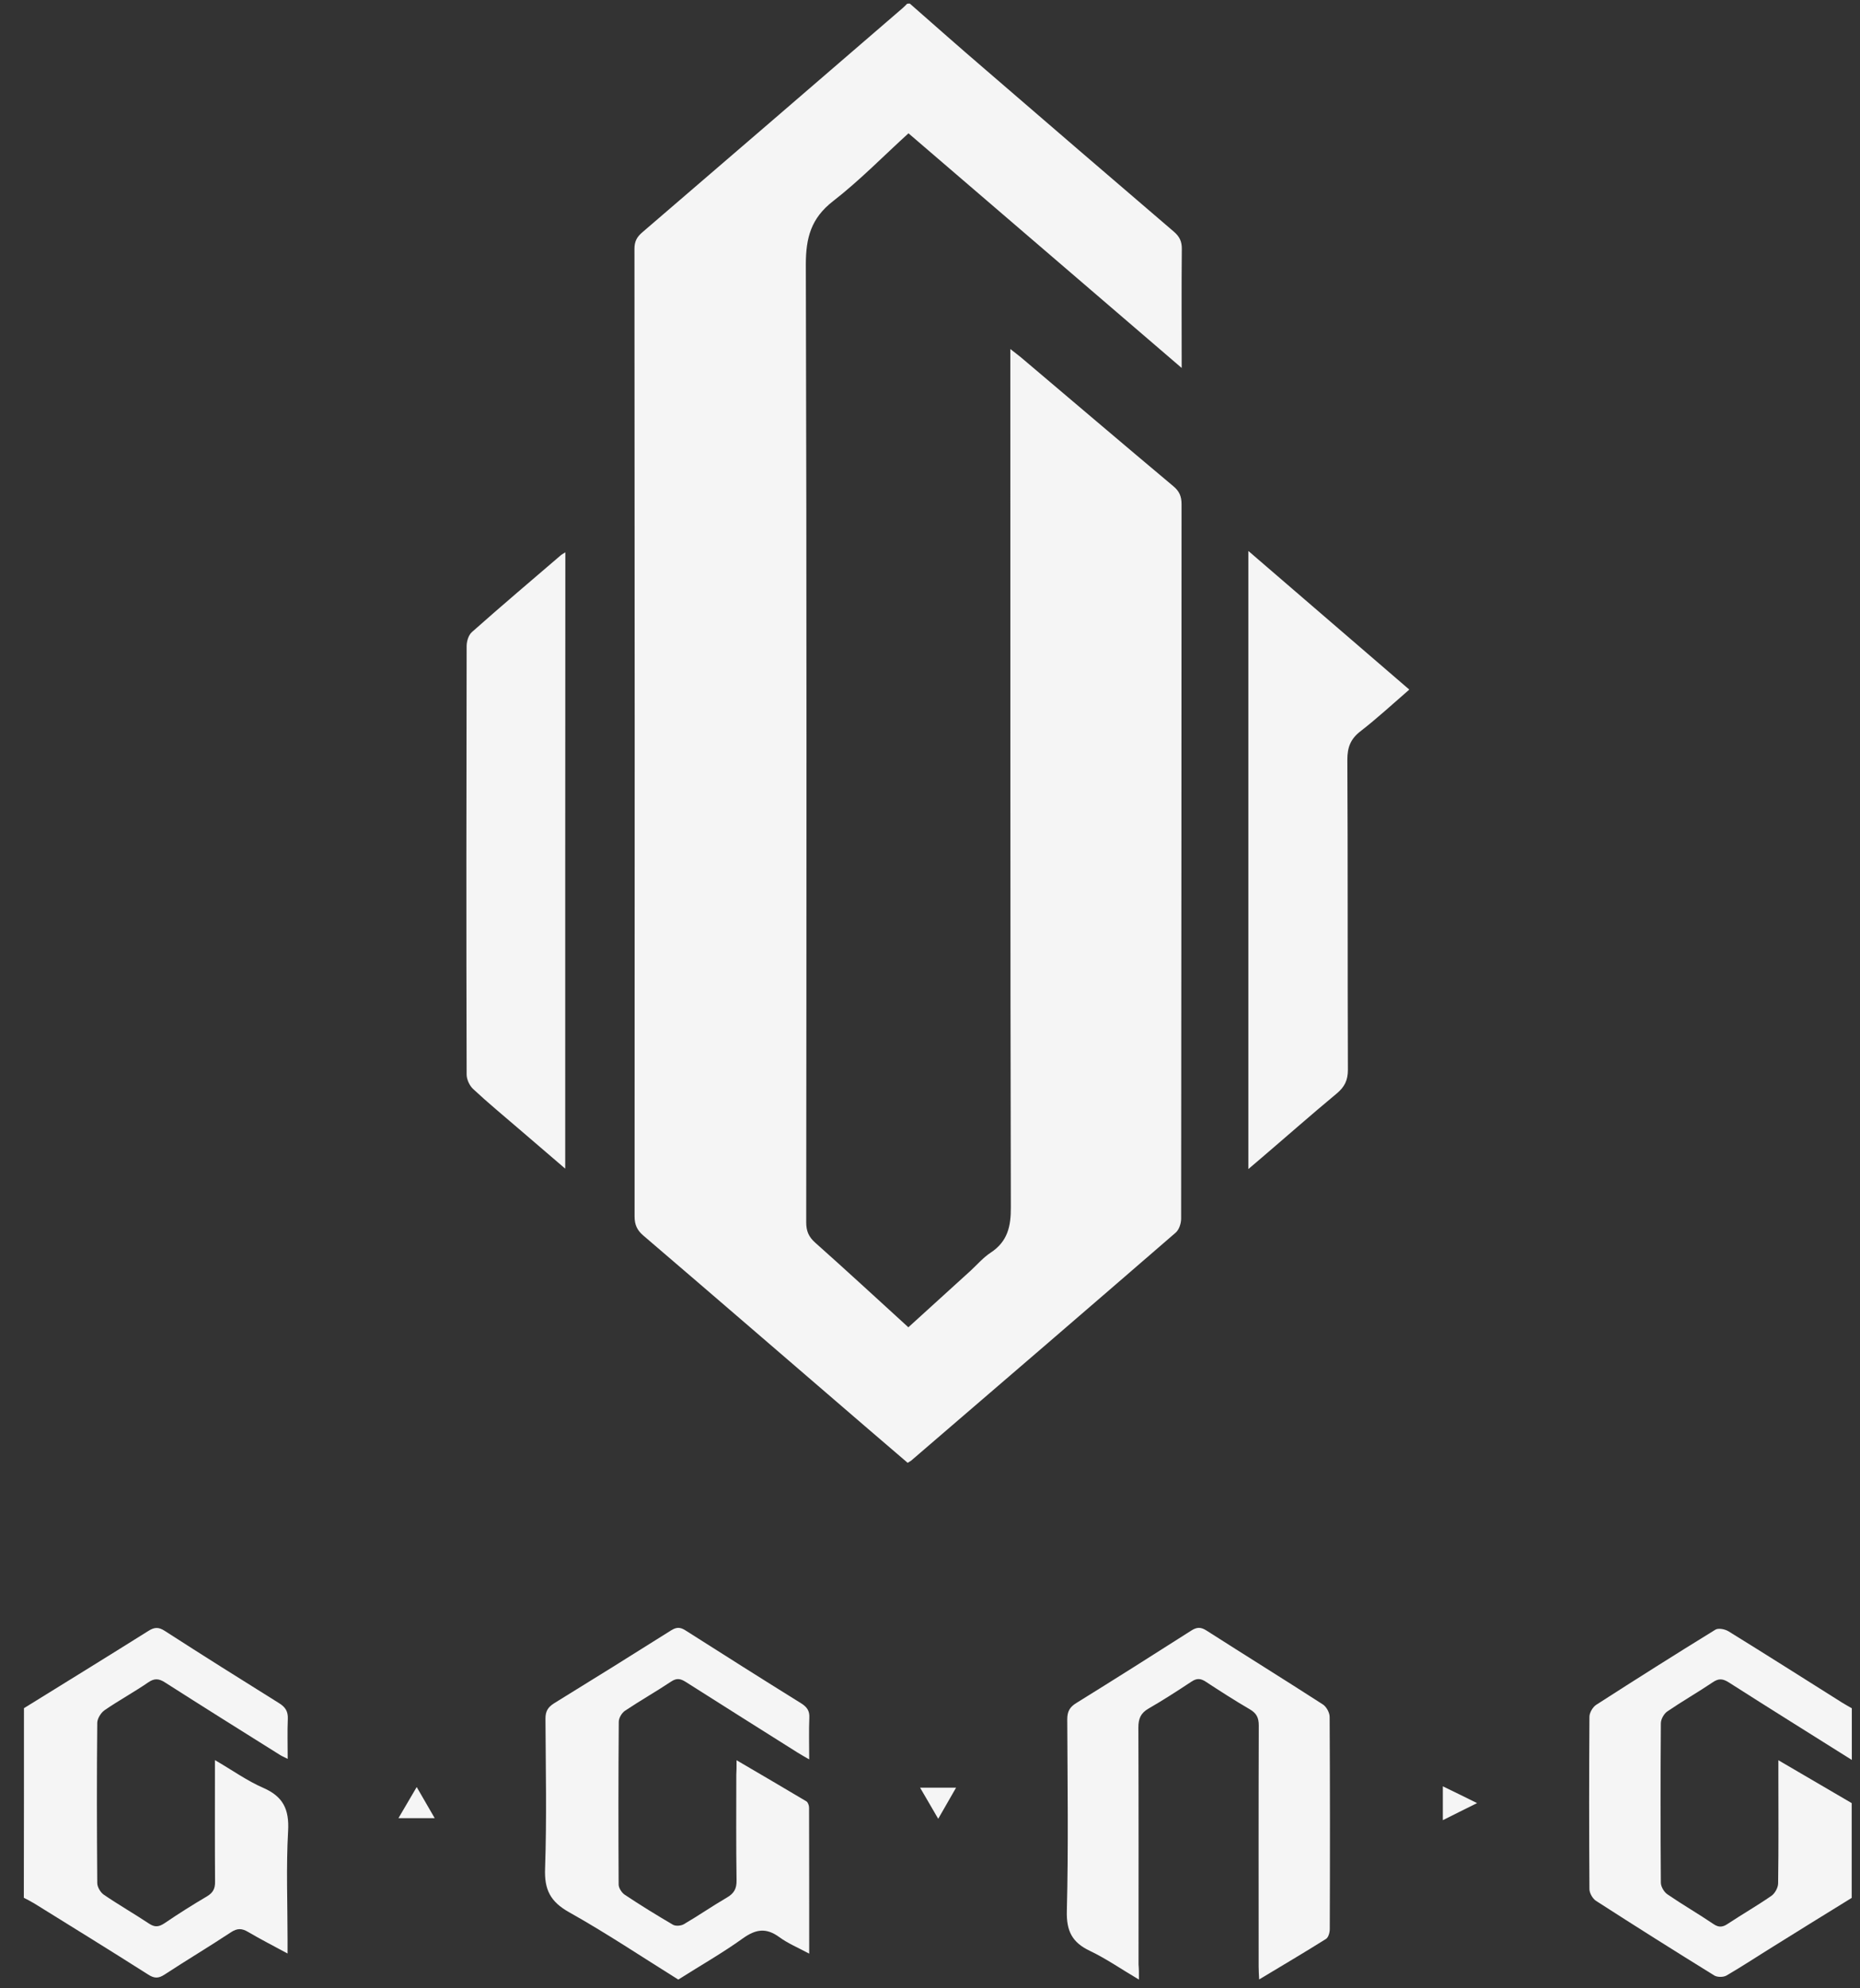 <svg width="58" height="62" viewBox="0 0 58 62" fill="none" xmlns="http://www.w3.org/2000/svg">
<rect x="0" y="0" width="58" height="62" fill="#333333" stroke="none"/>
<path d="M28.371 0.112C29.134 0.783 29.898 1.458 30.669 2.12C32.643 3.824 34.621 5.527 36.603 7.223C36.78 7.375 36.856 7.527 36.852 7.767C36.84 8.973 36.848 10.179 36.848 11.474C33.976 9.007 31.163 6.59 28.329 4.157C27.54 4.874 26.802 5.633 25.975 6.274C25.292 6.805 25.128 7.413 25.128 8.248C25.157 18.205 25.149 28.158 25.14 38.115C25.14 38.385 25.216 38.567 25.419 38.748C26.389 39.612 27.342 40.49 28.325 41.388C28.983 40.789 29.628 40.203 30.269 39.621C30.475 39.431 30.661 39.212 30.893 39.06C31.42 38.714 31.526 38.242 31.521 37.635C31.5 28.875 31.509 20.12 31.505 11.36C31.505 11.229 31.505 11.099 31.505 10.884C31.652 11.002 31.749 11.069 31.838 11.145C33.419 12.482 34.996 13.827 36.582 15.156C36.776 15.316 36.844 15.476 36.844 15.725C36.84 23.152 36.84 30.575 36.831 38.001C36.831 38.149 36.768 38.343 36.662 38.436C33.921 40.81 31.171 43.176 28.417 45.542C28.392 45.563 28.363 45.576 28.303 45.614C27.894 45.264 27.481 44.91 27.068 44.555C24.735 42.548 22.403 40.532 20.063 38.529C19.864 38.36 19.788 38.187 19.788 37.93C19.793 27.871 19.793 17.817 19.784 7.758C19.784 7.535 19.856 7.392 20.025 7.248C22.736 4.92 25.44 2.588 28.143 0.256C28.194 0.214 28.24 0.163 28.287 0.117C28.325 0.112 28.346 0.112 28.371 0.112Z" fill="white" fill-opacity="0.95"/>
<path d="M0.747 53.265C2.042 52.463 3.337 51.666 4.627 50.856C4.813 50.738 4.943 50.73 5.133 50.852C6.318 51.616 7.512 52.366 8.709 53.113C8.903 53.235 8.984 53.37 8.975 53.598C8.958 53.998 8.971 54.399 8.971 54.846C8.853 54.787 8.773 54.753 8.705 54.707C7.52 53.965 6.335 53.222 5.154 52.468C4.96 52.341 4.817 52.324 4.619 52.463C4.176 52.767 3.703 53.024 3.261 53.328C3.147 53.408 3.037 53.585 3.033 53.716C3.016 55.382 3.02 57.052 3.033 58.718C3.033 58.844 3.134 59.009 3.235 59.08C3.699 59.397 4.184 59.675 4.648 59.983C4.825 60.101 4.952 60.088 5.125 59.974C5.559 59.679 6.006 59.397 6.457 59.131C6.647 59.017 6.71 58.886 6.706 58.671C6.698 57.554 6.702 56.432 6.702 55.314C6.702 55.196 6.702 55.078 6.702 54.884C7.246 55.2 7.702 55.529 8.208 55.749C8.828 56.019 9.022 56.419 8.984 57.094C8.92 58.22 8.967 59.355 8.967 60.485C8.967 60.603 8.967 60.721 8.967 60.915C8.515 60.67 8.119 60.468 7.739 60.244C7.541 60.126 7.398 60.122 7.195 60.257C6.512 60.708 5.812 61.126 5.129 61.573C4.943 61.695 4.813 61.695 4.623 61.573C3.442 60.822 2.253 60.088 1.063 59.35C0.958 59.287 0.848 59.232 0.743 59.177C0.747 57.208 0.747 55.238 0.747 53.265Z" fill="white" fill-opacity="0.95"/>
<path d="M57.741 59.181C56.923 59.687 56.105 60.189 55.291 60.699C54.806 60.999 54.329 61.315 53.836 61.602C53.739 61.657 53.553 61.657 53.46 61.602C52.225 60.839 50.993 60.062 49.77 59.274C49.665 59.206 49.563 59.033 49.563 58.907C49.551 57.114 49.551 55.326 49.563 53.534C49.563 53.407 49.665 53.234 49.77 53.163C51.002 52.37 52.242 51.586 53.49 50.818C53.583 50.759 53.789 50.801 53.899 50.868C55.088 51.602 56.269 52.353 57.454 53.099C57.547 53.159 57.648 53.209 57.745 53.268C57.745 53.804 57.745 54.344 57.745 54.879C56.467 54.074 55.185 53.277 53.912 52.463C53.726 52.345 53.595 52.328 53.406 52.459C52.942 52.771 52.457 53.049 51.993 53.365C51.887 53.437 51.79 53.61 51.79 53.736C51.778 55.394 51.778 57.047 51.79 58.704C51.79 58.831 51.891 59 51.997 59.071C52.465 59.392 52.963 59.679 53.435 59.999C53.604 60.113 53.726 60.092 53.882 59.986C54.329 59.691 54.797 59.421 55.236 59.118C55.346 59.042 55.447 58.861 55.447 58.725C55.464 57.583 55.455 56.444 55.455 55.301C55.455 55.183 55.455 55.069 55.455 54.888C56.261 55.36 56.999 55.79 57.741 56.225C57.741 57.207 57.741 58.194 57.741 59.181Z" fill="white" fill-opacity="0.95"/>
<path d="M38.927 36.454C38.927 30.001 38.927 23.633 38.927 17.18C40.618 18.635 42.263 20.052 43.946 21.503C43.419 21.959 42.938 22.405 42.419 22.806C42.115 23.042 42.014 23.304 42.014 23.688C42.031 26.914 42.019 30.136 42.031 33.362C42.031 33.687 41.926 33.894 41.685 34.096C40.867 34.775 40.07 35.48 39.26 36.171C39.172 36.247 39.079 36.327 38.927 36.454Z" fill="white" fill-opacity="0.95"/>
<path d="M17.625 36.441C17.119 36.007 16.659 35.61 16.195 35.214C15.71 34.796 15.217 34.391 14.753 33.957C14.639 33.851 14.551 33.657 14.551 33.506C14.538 29.052 14.542 24.598 14.551 20.145C14.551 19.997 14.61 19.803 14.715 19.71C15.626 18.901 16.558 18.112 17.482 17.319C17.515 17.29 17.553 17.273 17.629 17.222C17.625 23.628 17.625 30.001 17.625 36.441Z" fill="white" fill-opacity="0.95"/>
<path d="M35.515 61.728C34.967 61.404 34.499 61.079 33.989 60.834C33.436 60.573 33.251 60.219 33.267 59.59C33.318 57.6 33.288 55.605 33.28 53.614C33.28 53.37 33.356 53.23 33.563 53.104C34.76 52.362 35.954 51.607 37.143 50.848C37.32 50.734 37.443 50.73 37.62 50.843C38.826 51.615 40.045 52.37 41.247 53.146C41.361 53.218 41.462 53.403 41.462 53.538C41.474 55.744 41.474 57.95 41.466 60.155C41.466 60.261 41.424 60.417 41.344 60.463C40.673 60.885 39.99 61.286 39.264 61.724C39.256 61.56 39.248 61.442 39.248 61.328C39.248 58.818 39.243 56.313 39.252 53.804C39.252 53.559 39.18 53.42 38.969 53.298C38.505 53.028 38.054 52.737 37.603 52.442C37.438 52.332 37.316 52.328 37.152 52.438C36.713 52.728 36.27 53.015 35.815 53.277C35.566 53.42 35.498 53.597 35.498 53.871C35.507 56.334 35.503 58.797 35.503 61.26C35.515 61.391 35.515 61.522 35.515 61.728Z" fill="white" fill-opacity="0.95"/>
<path d="M22.968 54.888C23.744 55.343 24.444 55.752 25.145 56.17C25.195 56.199 25.229 56.301 25.229 56.368C25.233 57.857 25.233 59.346 25.233 60.919C24.887 60.733 24.571 60.602 24.301 60.404C23.896 60.109 23.576 60.151 23.171 60.438C22.526 60.902 21.834 61.294 21.151 61.728C20.016 61.02 18.907 60.278 17.747 59.628C17.161 59.299 16.971 58.924 16.997 58.262C17.051 56.706 17.017 55.149 17.009 53.593C17.009 53.361 17.085 53.235 17.279 53.112C18.498 52.362 19.717 51.602 20.927 50.839C21.096 50.734 21.21 50.734 21.374 50.839C22.572 51.602 23.774 52.362 24.98 53.112C25.161 53.226 25.25 53.344 25.237 53.568C25.22 53.977 25.233 54.39 25.233 54.862C25.081 54.774 24.976 54.715 24.875 54.652C23.711 53.918 22.542 53.184 21.383 52.446C21.222 52.345 21.104 52.319 20.931 52.433C20.455 52.75 19.957 53.032 19.485 53.348C19.388 53.416 19.295 53.572 19.295 53.69C19.282 55.381 19.282 57.072 19.291 58.764C19.291 58.869 19.384 59.012 19.472 59.076C19.965 59.405 20.472 59.717 20.982 60.016C21.066 60.067 21.239 60.054 21.328 59.999C21.783 59.734 22.213 59.434 22.669 59.169C22.888 59.042 22.973 58.894 22.968 58.633C22.951 57.536 22.96 56.44 22.96 55.343C22.968 55.225 22.968 55.103 22.968 54.888Z" fill="white" fill-opacity="0.95"/>
<path d="M29.813 55.744C29.623 56.073 29.459 56.364 29.256 56.714C29.058 56.377 28.89 56.081 28.691 55.744C29.075 55.744 29.417 55.744 29.813 55.744Z" fill="white" fill-opacity="0.95"/>
<path d="M46.059 56.225C45.654 56.428 45.342 56.579 44.992 56.757C44.992 56.39 44.992 56.082 44.992 55.702C45.333 55.867 45.654 56.023 46.059 56.225Z" fill="white" fill-opacity="0.95"/>
<path d="M13.555 56.694C13.155 56.694 12.826 56.694 12.425 56.694C12.619 56.361 12.788 56.074 12.994 55.724C13.188 56.061 13.357 56.352 13.555 56.694Z" fill="white" fill-opacity="0.95"/>
</svg>
